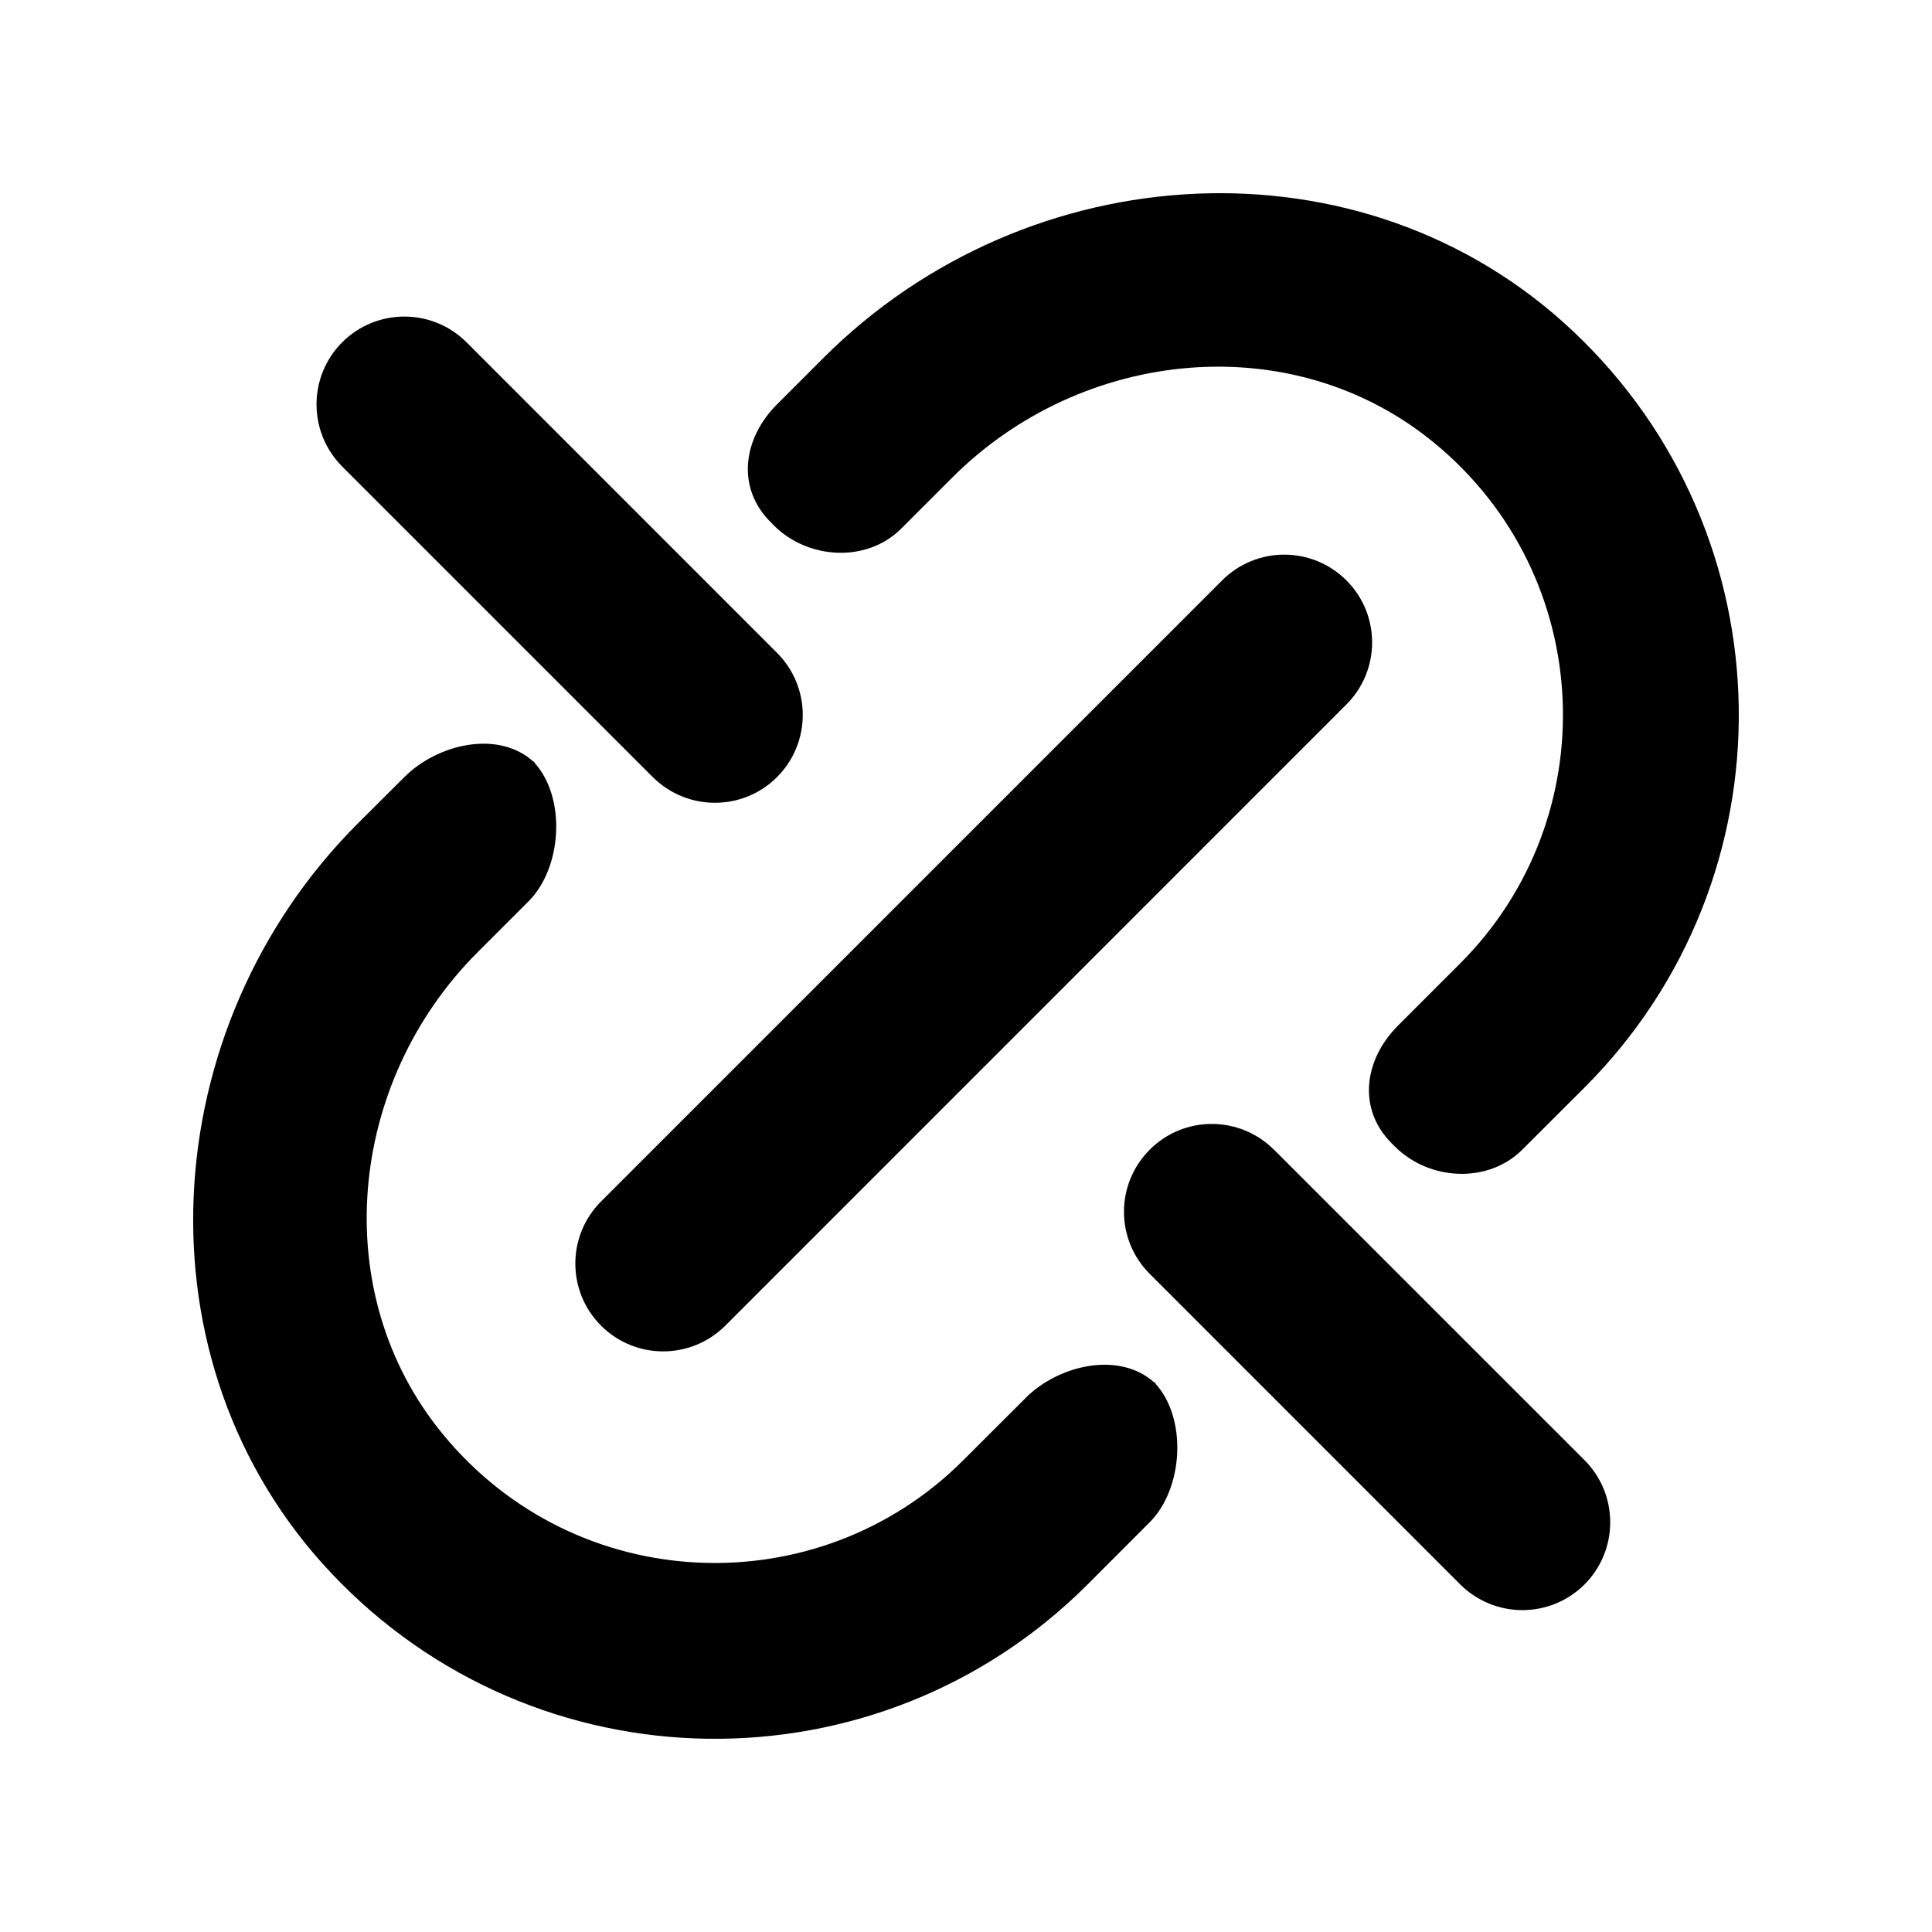 <!-- Generated by IcoMoon.io -->
<svg version="1.1" xmlns="http://www.w3.org/2000/svg" width="40" height="40" viewBox="0 0 40 40">
<title>mp-linkbroken_down_round-</title>
<path d="M23.883 28.599c0.011 0.011 0.018 0.027 0.029 0.038 0.013 0.011 0.027 0.016 0.038 0.029l-0.067-0.067zM21.232 28.946l-1.288 1.286c-3.004 3.006-8.009 2.828-10.775-0.538-2.411-2.931-1.968-7.292 0.718-9.977l1.057-1.057c0.698-0.7 0.784-2.159 0.109-2.882-0.716-0.667-1.982-0.389-2.681 0.311l-0.964 0.96c-4.224 4.226-4.652 11.166-0.556 15.514 4.239 4.501 11.324 4.581 15.665 0.242l1.286-1.288c0.698-0.698 0.784-2.157 0.109-2.881-0.716-0.667-1.982-0.389-2.681 0.309v0zM11.024 15.74c0.011 0.011 0.018 0.027 0.029 0.038 0.013 0.011 0.025 0.016 0.038 0.029l-0.067-0.067zM16.020 10.877c0.711 0.711 1.929 0.778 2.639 0.067l1.057-1.057c2.686-2.686 7.045-3.13 9.978-0.718 3.364 2.766 3.544 7.771 0.538 10.777l-1.286 1.286c-0.709 0.709-0.844 1.728-0.133 2.439l0.065 0.065c0.711 0.711 1.929 0.776 2.639 0.067l1.288-1.286c4.339-4.339 4.259-11.426-0.242-15.665-4.35-4.095-11.289-3.668-15.514 0.558l-0.962 0.962c-0.709 0.709-0.844 1.728-0.133 2.437l0.065 0.067zM26.375 23.803c-0.711-0.711-1.862-0.711-2.571 0-0.711 0.709-0.711 1.862 0 2.571l6.429 6.43c0.711 0.709 1.862 0.709 2.573 0 0.709-0.711 0.709-1.862 0-2.573l-6.43-6.429zM13.516 16.089c0.711 0.709 1.862 0.709 2.571 0 0.711-0.711 0.711-1.862 0-2.573l-6.429-6.43c-0.711-0.709-1.862-0.709-2.573 0-0.709 0.711-0.709 1.862 0 2.573l6.43 6.43zM27.875 12.015c0.711 0.709 0.711 1.862 0 2.571l-12.859 12.861c-0.711 0.709-1.862 0.709-2.571 0-0.711-0.711-0.711-1.862 0-2.573l12.859-12.859c0.709-0.709 1.86-0.709 2.571 0v0z"></path>
</svg>
